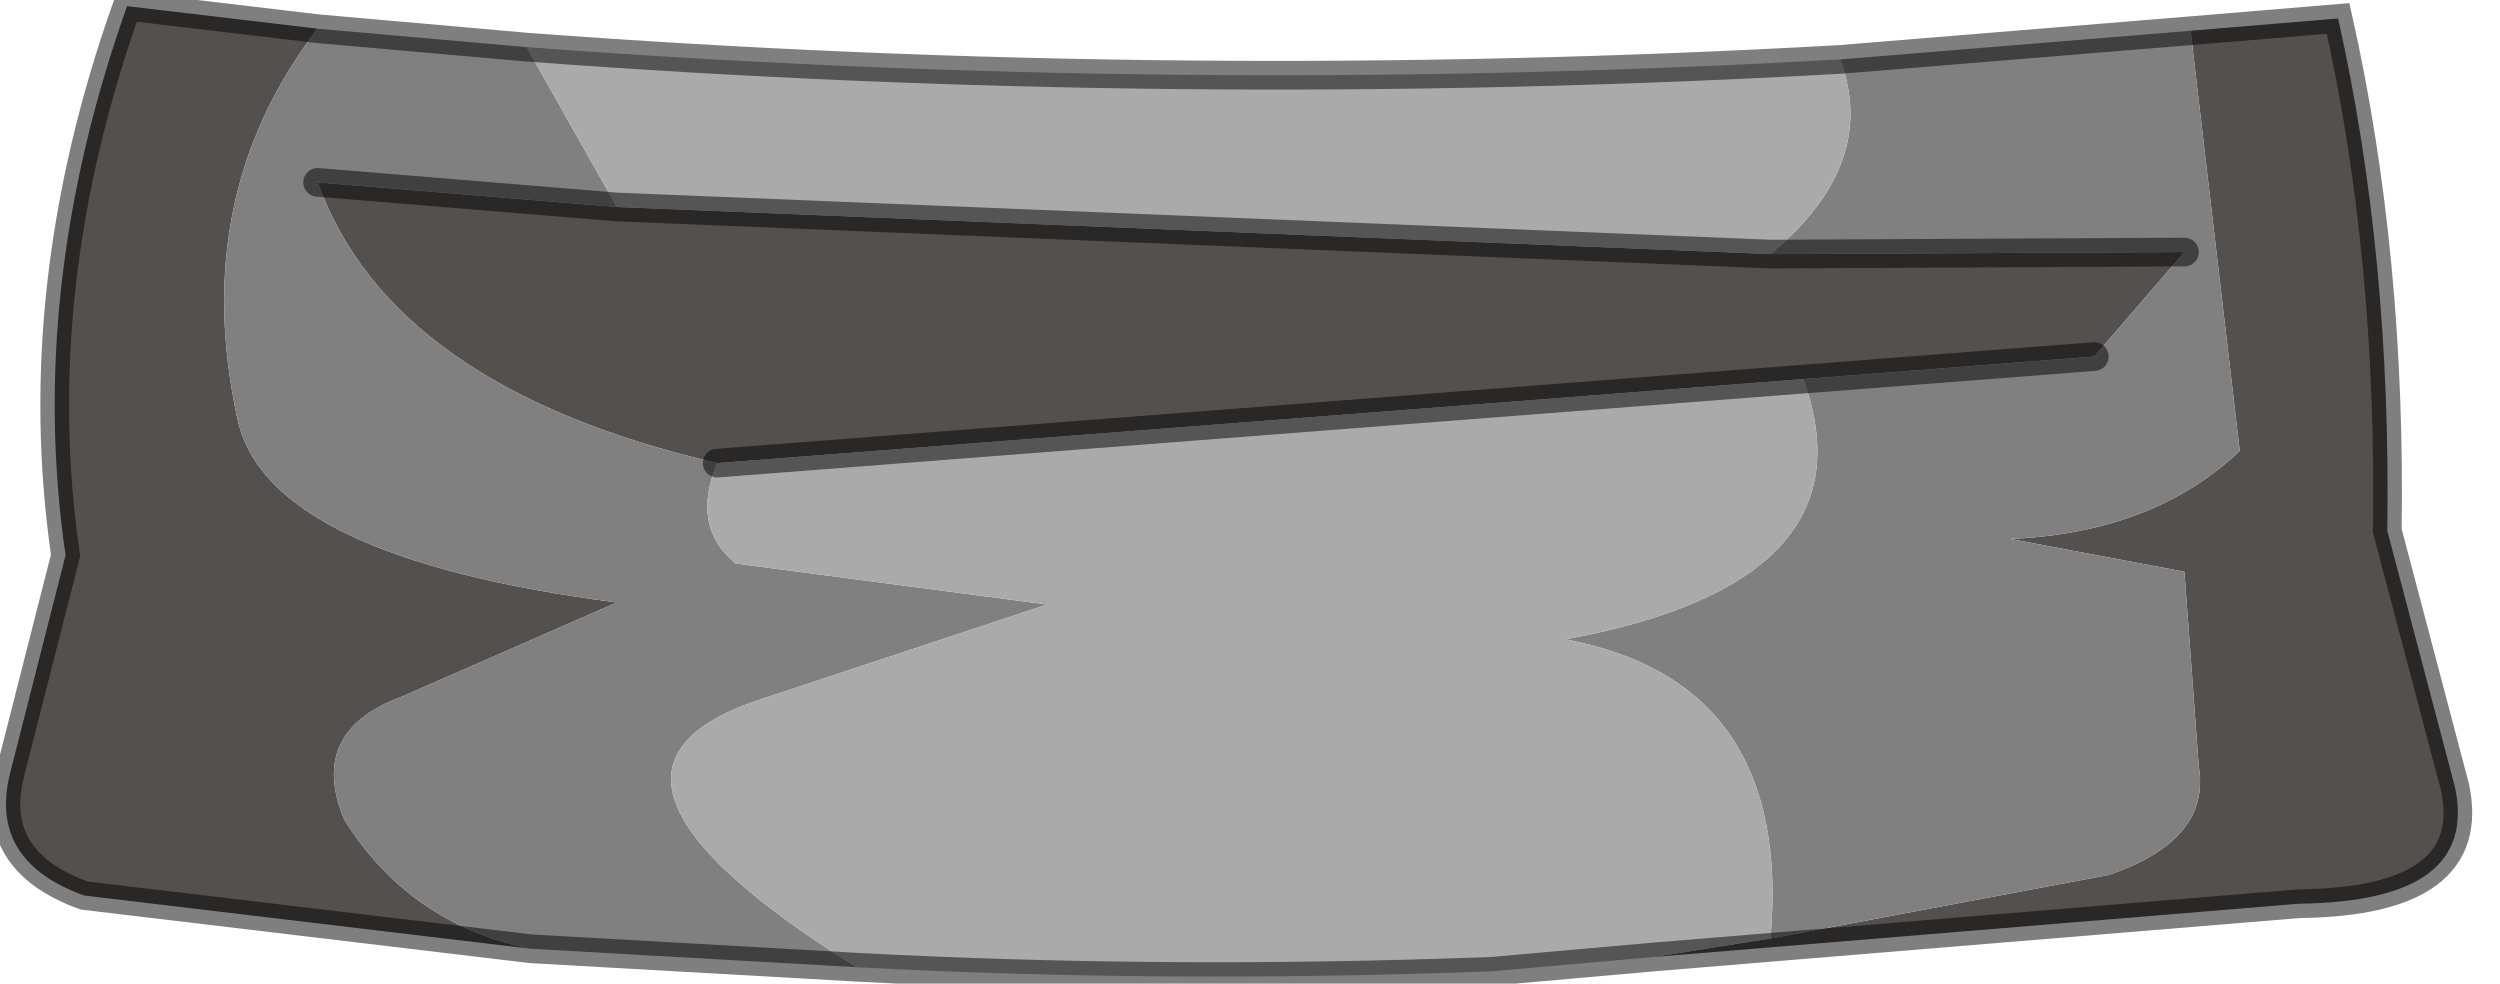 <?xml version="1.0" encoding="utf-8"?>
<svg version="1.1" id="Layer_1"
xmlns="http://www.w3.org/2000/svg"
xmlns:xlink="http://www.w3.org/1999/xlink"
width="61px" height="24px"
xml:space="preserve">
<g id="PathID_3097" transform="matrix(1, 0, 0, 1, 0.15, 0.15)">
<path style="fill:#54504E;fill-opacity:1" d="M43.05 22.75L51.3 21.2Q53.8 20.35 53.5 18.55L53.15 13.8L48.9 13Q52.4 12.85 54.5 10.85L53.3 0.6L56.9 0.3Q58.2 6.1 58.1 12.8L59.75 19.05Q60.35 21.85 55.95 21.9L40.2 23.2L43.05 22.75M12.8 23L1.9 21.7Q-0.45 20.85 0.1 18.7L1.45 13.4Q0.5 6.9 2.95 0L7.6 0.55Q4.45 4.65 5.65 10.1Q6.4 13.45 14.9 14.55L9.65 16.85Q7.35 17.7 8.25 19.85Q9.85 22.4 12.8 23M43.85 9.1L17.35 11.15Q9.4 9.3 7.6 4.3L14.9 4.9L43.05 6.05L53.15 6L50.95 8.55L43.85 9.1" />
<path style="fill:#808080;fill-opacity:1" d="M14.9 4.9L7.6 4.3Q9.4 9.3 17.35 11.15Q16.7 12.7 17.8 13.6L25.4 14.6L18.45 16.9Q13.05 18.65 20.75 23.45L12.8 23Q9.85 22.4 8.25 19.85Q7.35 17.7 9.65 16.85L14.9 14.55Q6.4 13.45 5.65 10.1Q4.45 4.65 7.6 0.55L12.7 1L14.9 4.9M43.85 9.1L50.95 8.55L53.15 6L43.05 6.05Q45.7 3.85 44.75 1.3L53.3 0.6L54.5 10.85Q52.4 12.85 48.9 13L53.15 13.8L53.5 18.55Q53.8 20.35 51.3 21.2L43.05 22.75Q43.6 16.5 38.05 15.45Q45.65 14.05 43.85 9.1" />
<path style="fill:#AAAAAA;fill-opacity:1" d="M18.45 16.9L25.4 14.6L17.8 13.6Q16.7 12.7 17.35 11.15L43.85 9.1Q45.65 14.05 38.05 15.45Q43.6 16.5 43.05 22.75L40.2 23.2L36.25 23.55Q28.3 23.85 20.75 23.45Q13.05 18.65 18.45 16.9M43.05 6.05L14.9 4.9L12.7 1Q28.7 2.2 44.75 1.3Q45.7 3.85 43.05 6.05" />
<path style="fill:none;stroke-width:0.7;stroke-linecap:round;stroke-linejoin:miter;stroke-miterlimit:5;stroke:#000000;stroke-opacity:0.502" d="M53.3 0.6L56.9 0.3Q58.2 6.1 58.1 12.8L59.75 19.05Q60.35 21.85 55.95 21.9L40.2 23.2L36.25 23.55Q28.3 23.85 20.75 23.45L12.8 23L1.9 21.7Q-0.45 20.85 0.1 18.7L1.45 13.4Q0.5 6.9 2.95 0L7.6 0.55L12.7 1Q28.7 2.2 44.75 1.3L53.3 0.6z" />
<path style="fill:none;stroke-width:0.7;stroke-linecap:round;stroke-linejoin:miter;stroke-miterlimit:5;stroke:#000000;stroke-opacity:0.502" d="M53.15 6L43.05 6.05L14.9 4.9L7.6 4.3" />
<path style="fill:none;stroke-width:0.7;stroke-linecap:round;stroke-linejoin:miter;stroke-miterlimit:5;stroke:#000000;stroke-opacity:0.502" d="M17.35 11.15L43.85 9.1L50.95 8.55" />
</g>
</svg>
